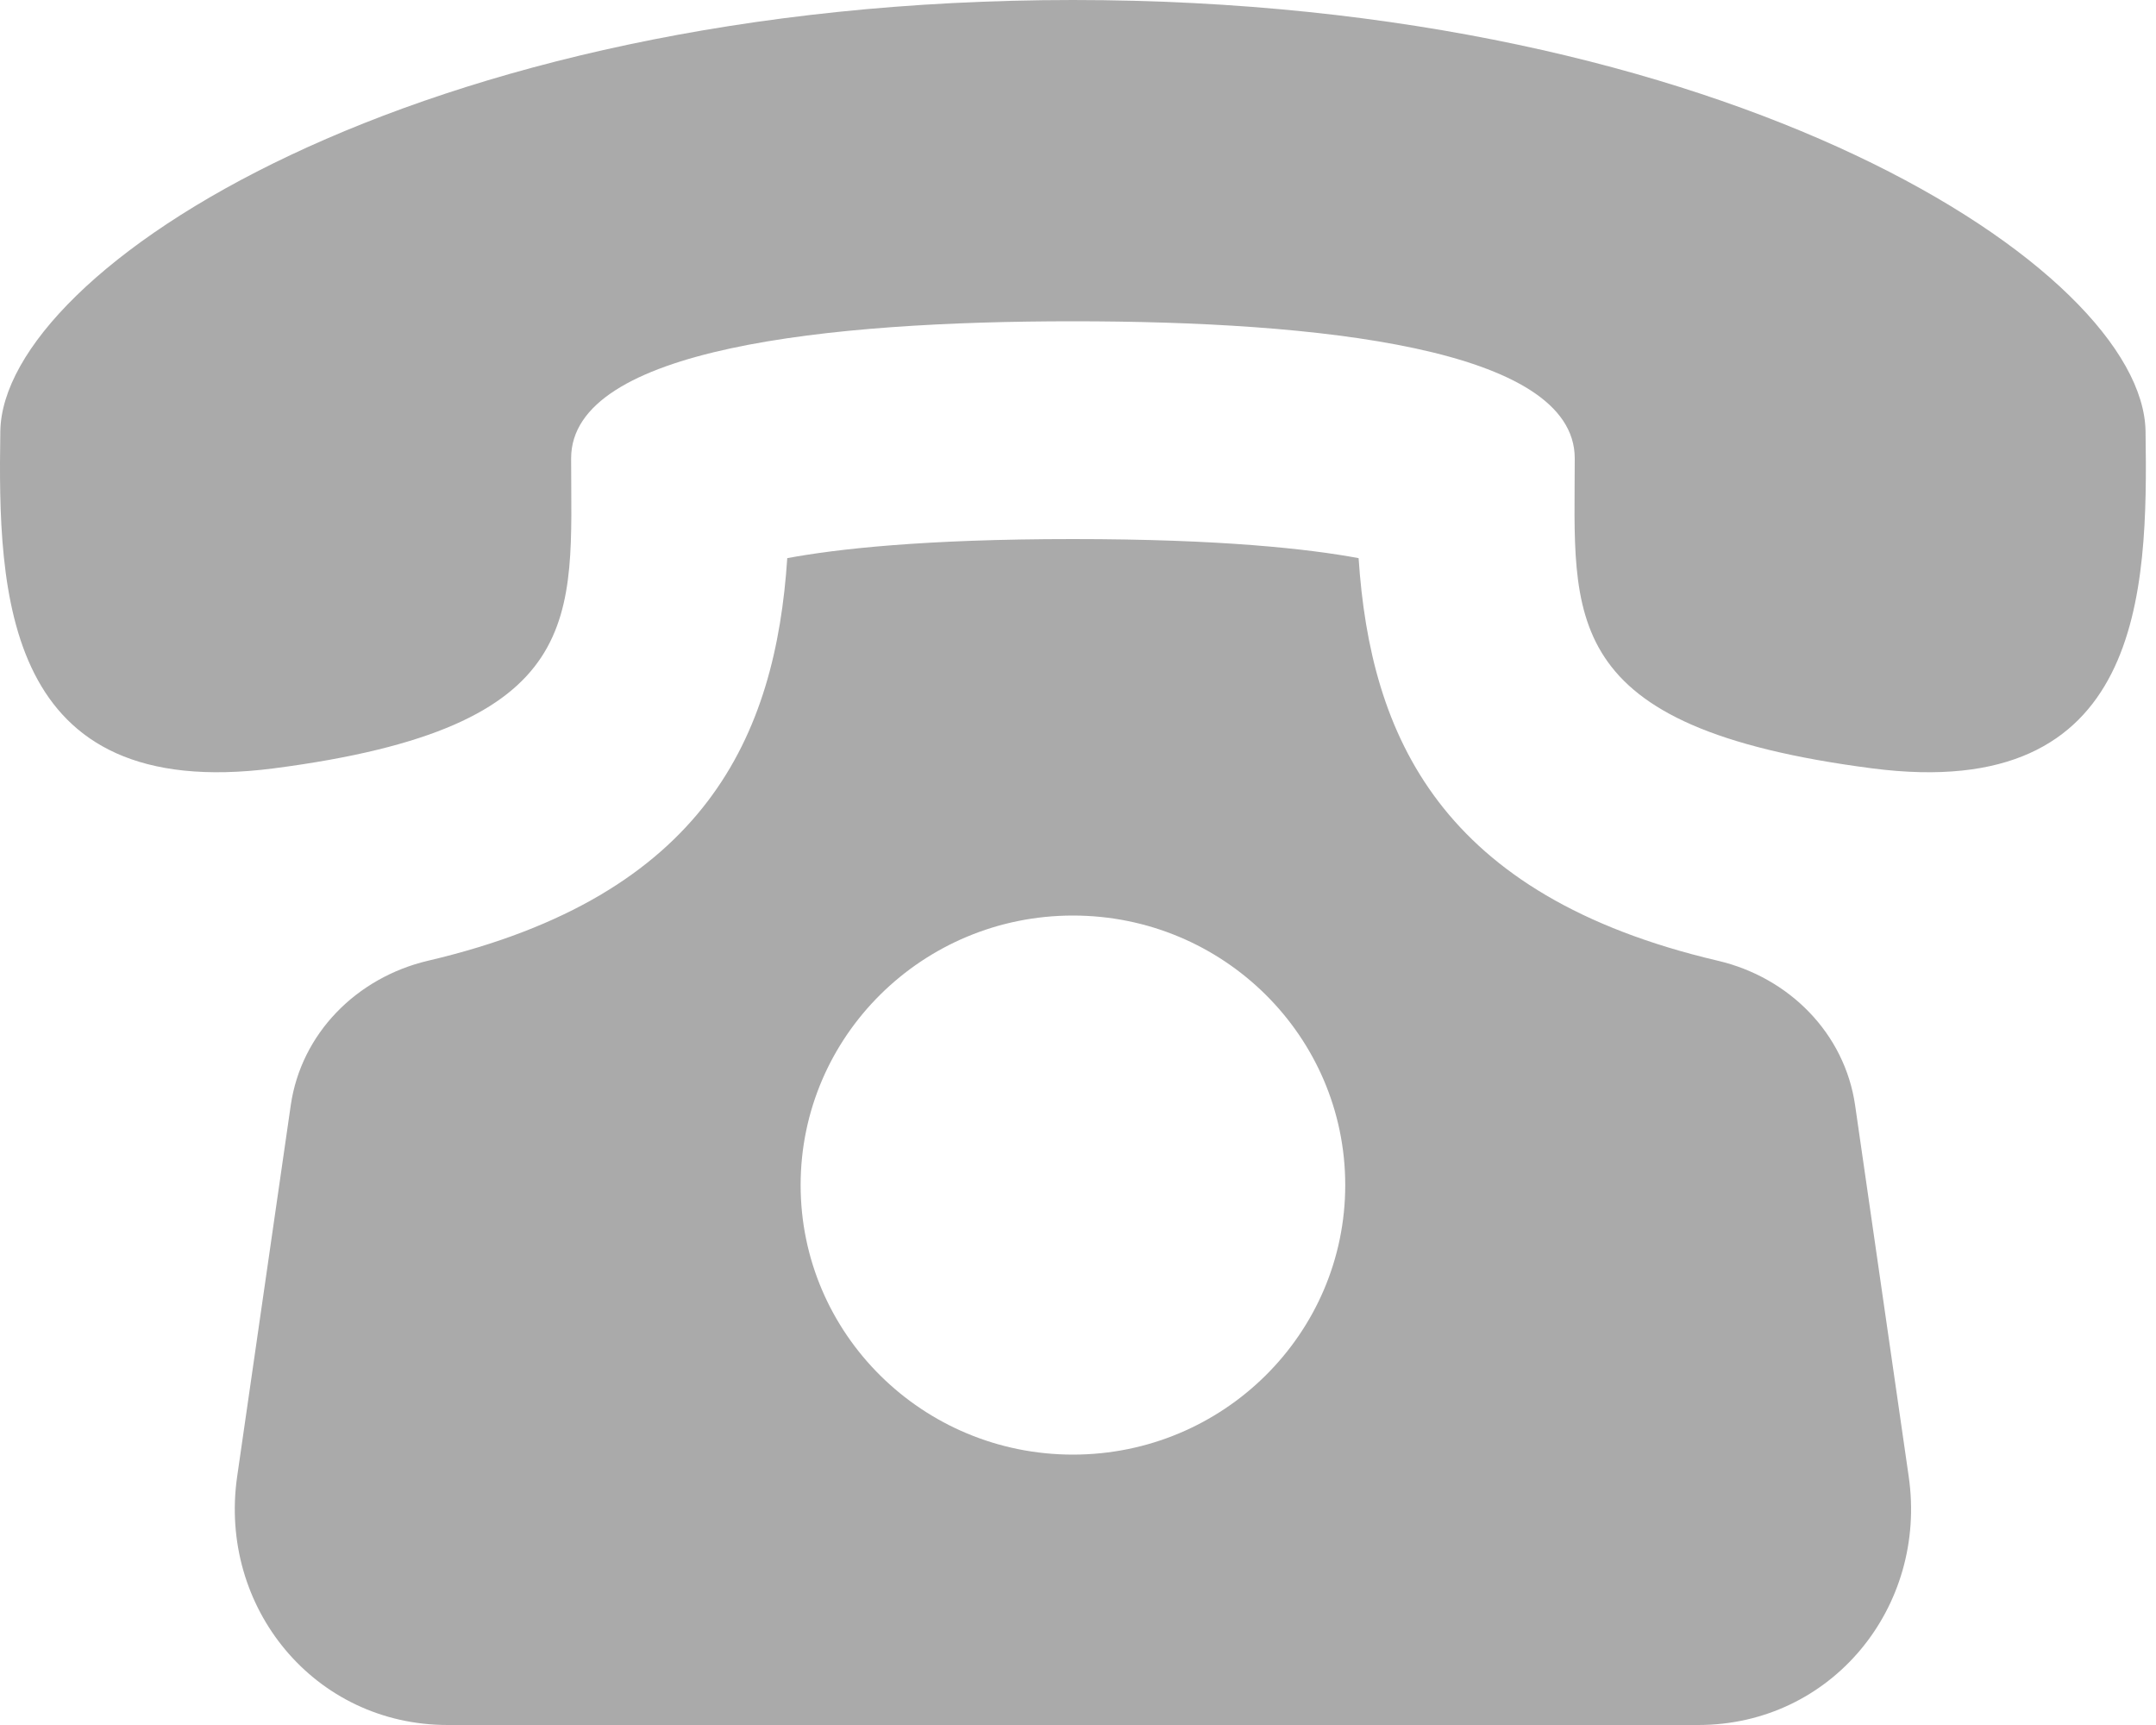 <svg width="20" height="16" viewBox="0 0 20 16" fill="none" xmlns="http://www.w3.org/2000/svg">
<path d="M17.209 10.253C17.113 9.586 16.598 9.066 15.935 8.911C13.358 8.307 12.712 6.823 12.603 5.177C12.146 5.092 11.333 5 9.953 5C8.573 5 7.76 5.092 7.303 5.177C7.194 6.823 6.548 8.307 3.971 8.911C3.308 9.067 2.793 9.586 2.697 10.253L2.2 13.695C2.025 14.907 2.915 16 4.153 16H15.753C16.99 16 17.881 14.907 17.706 13.695L17.209 10.253ZM9.953 13.492C8.558 13.492 7.427 12.372 7.427 10.992C7.427 9.612 8.558 8.492 9.953 8.492C11.348 8.492 12.479 9.612 12.479 10.992C12.479 12.372 11.347 13.492 9.953 13.492ZM19.903 4C19.879 2.5 16.061 0.001 9.953 0C3.844 0.001 0.026 2.5 0.003 4C-0.02 5.5 0.024 7.452 2.538 7.127C5.479 6.746 5.298 5.719 5.298 4.251C5.298 3.227 7.69 2.98 9.953 2.98C12.216 2.98 14.607 3.227 14.608 4.251C14.608 5.719 14.427 6.746 17.368 7.127C19.881 7.452 19.926 5.5 19.903 4Z" fill="#AAAAAA"/>
</svg>
